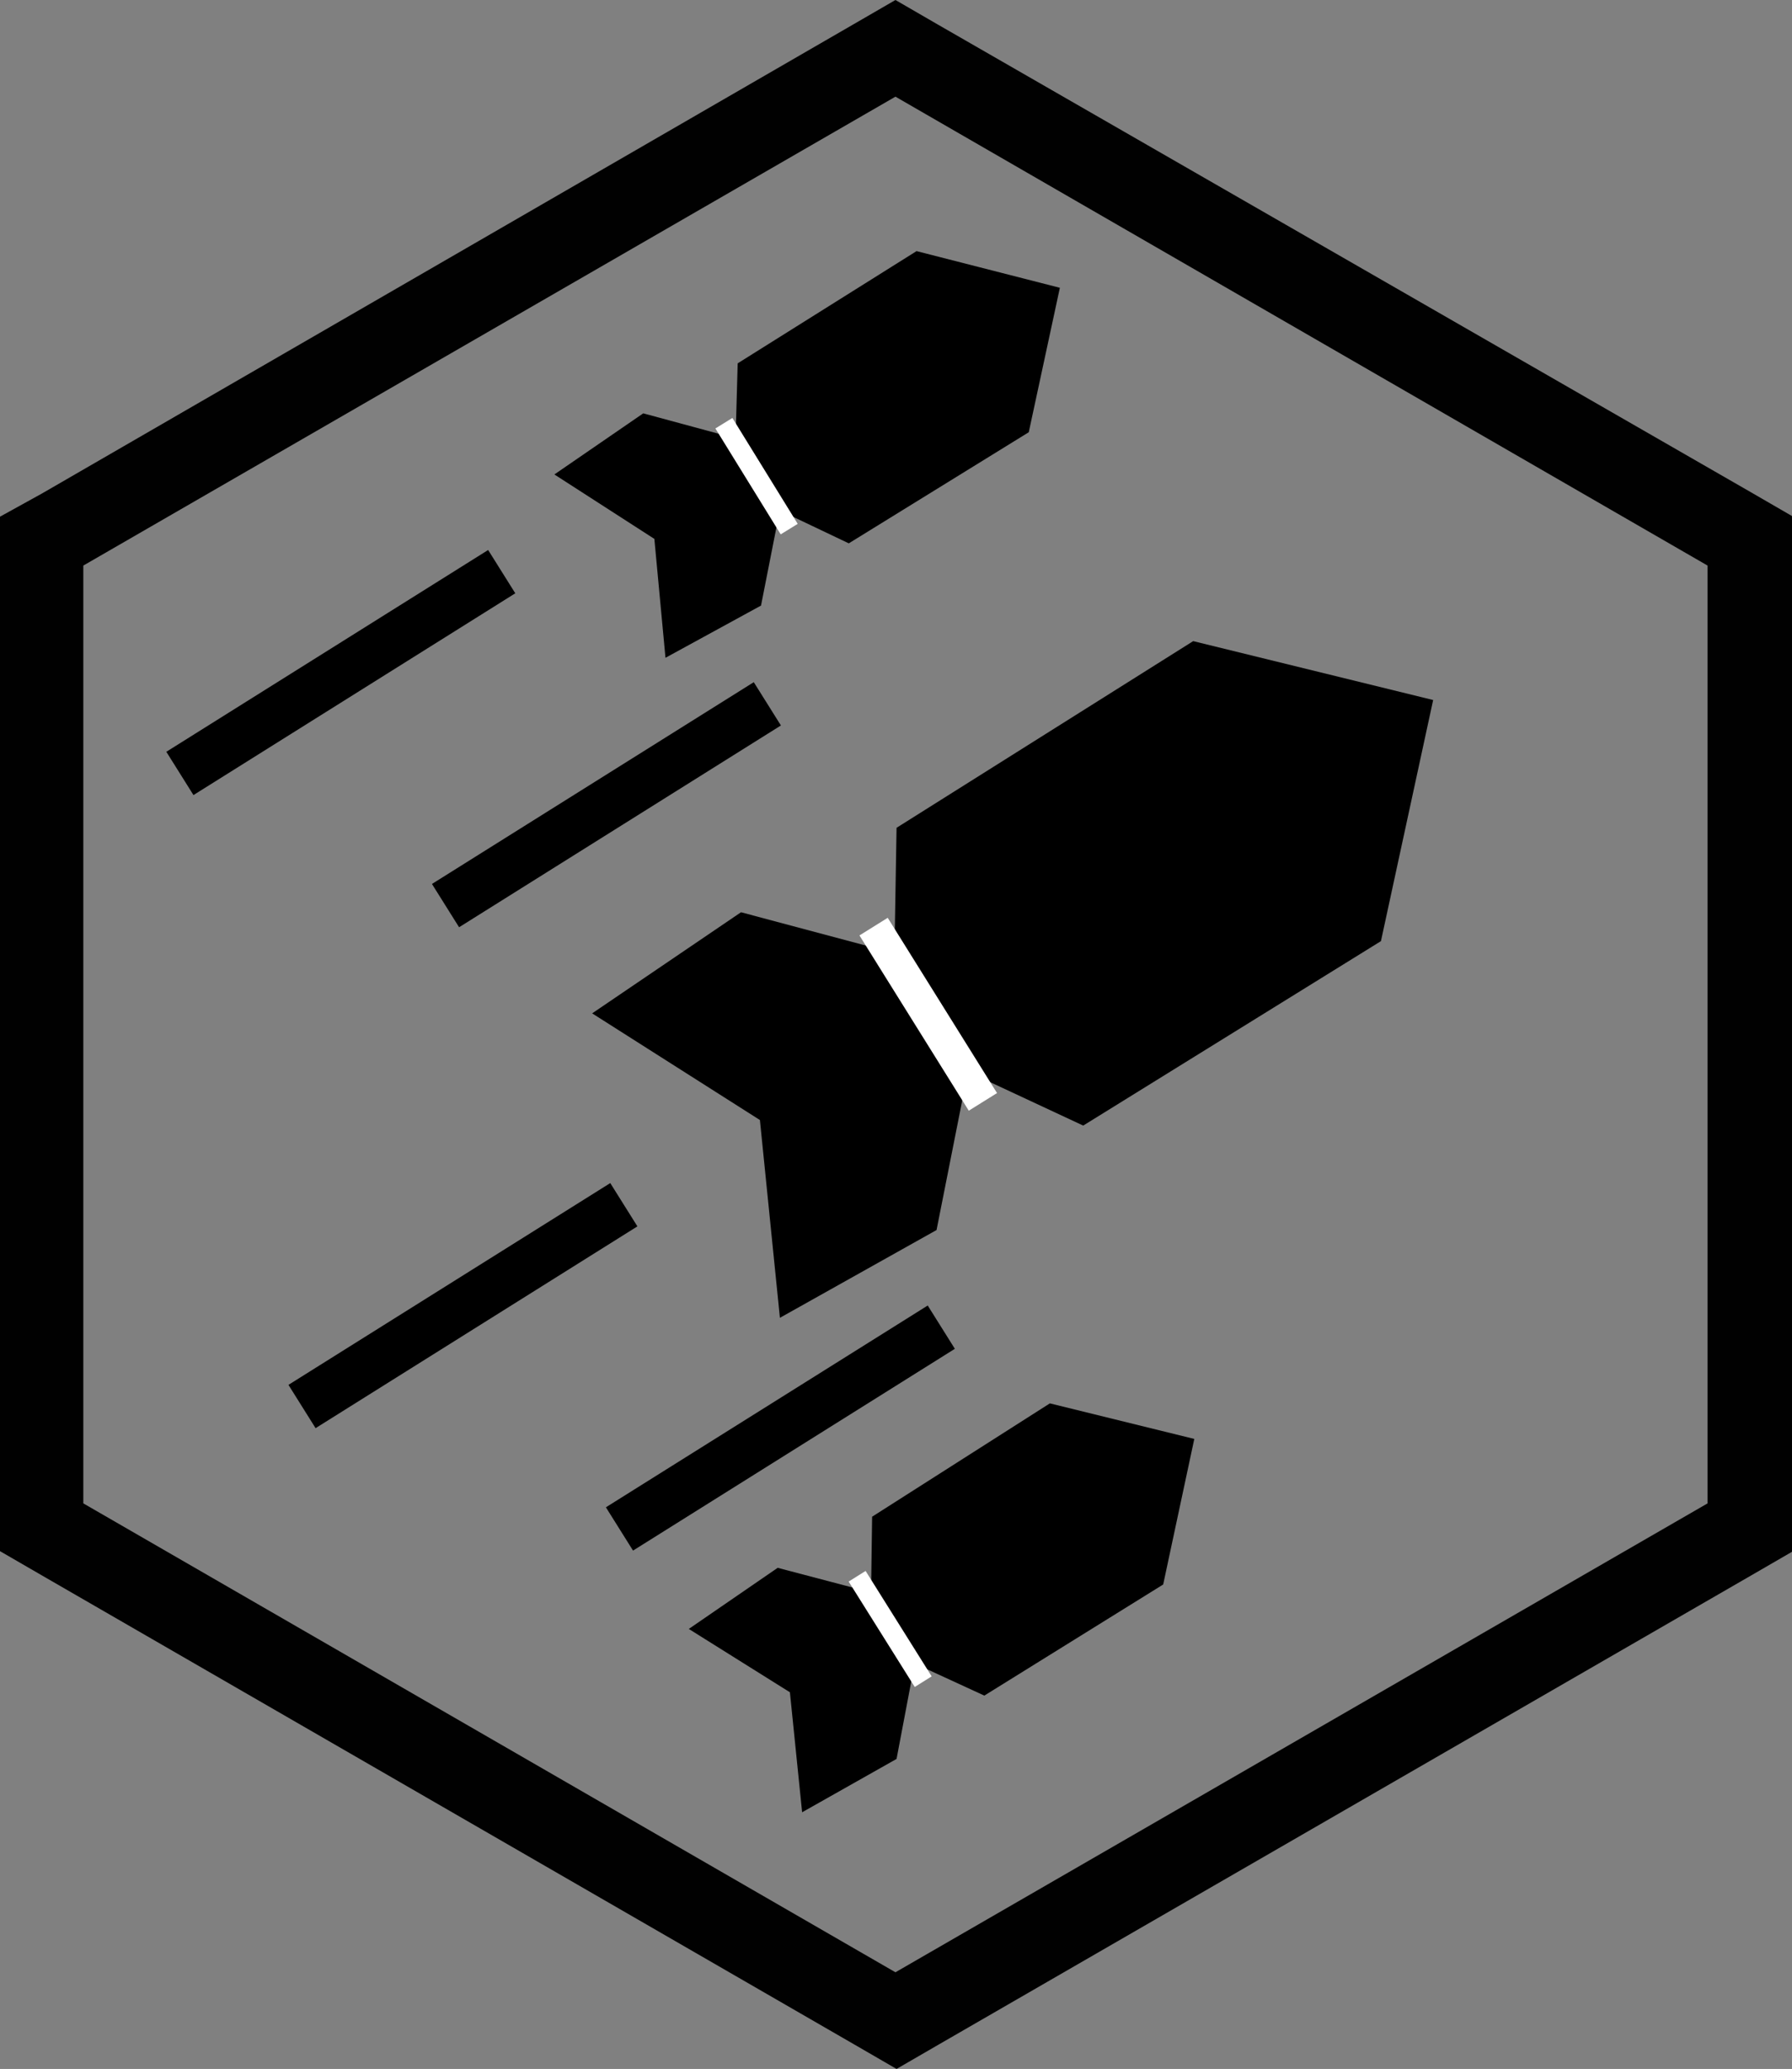 <?xml version="1.0" encoding="utf-8"?>
<!-- Generator: Adobe Illustrator 24.0.1, SVG Export Plug-In . SVG Version: 6.00 Build 0)  -->
<svg version="1.1" id="Layer_1" xmlns="http://www.w3.org/2000/svg" xmlns:xlink="http://www.w3.org/1999/xlink" x="0px" y="0px"
	 viewBox="0 0 161.3 186.2" style="enable-background:new 0 0 161.3 186.2;" xml:space="preserve">
<rect x="0" y="0" width="161.3" height="186.2" fill="#808080" stroke="none"/>
<style type="text/css">
	.st0{fill:#010101;}
	.st1{fill:#FFFFFF;}
</style>
<g id="Layer_95_1_">
	<path class="st0" d="M80.6,8.7l73.1,42.2v84.4l-73.1,42.2L7.5,135.3V50.9L80.6,8.7 M80.6,0l-3.8,2.2l-73,42.2L0,46.5v93.1l3.8,2.2
		L76.9,184l3.8,2.2l3.8-2.2l73.1-42.2l3.8-2.2V46.5l-3.8-2.2L84.4,2.2L80.6,0L80.6,0z"/>
</g>
<g>
	<polygon points="87,96.4 97.5,101.3 124.3,84.7 129,63 107.4,57.7 80.7,74.5 80.5,86.3 	"/>
	<polygon points="84.3,110.7 88.8,88 66.7,82.1 53.3,91.2 68.4,100.8 70.2,118.6 	"/>
	<rect x="82.1" y="82" transform="matrix(0.848 -0.529 0.529 0.848 -35.638 58.082)" class="st1" width="3" height="18.6"/>
</g>
<g>
	<polygon points="82.3,149.7 88.6,152.6 104.7,142.6 107.5,129.5 94.5,126.3 78.5,136.5 78.4,143.6 	"/>
	<polygon points="80.7,158.3 83.3,144.6 70,141.1 62,146.6 71.1,152.3 72.2,163.1 	"/>
	
		<rect x="79.3" y="141" transform="matrix(0.847 -0.531 0.531 0.847 -65.649 65.018)" class="st1" width="1.8" height="11.2"/>
</g>
<g>
	<polygon points="70.1,45.9 76.4,48.9 92.6,38.9 95.4,25.9 82.5,22.6 66.4,32.7 66.2,39.8 	"/>
	<polygon points="68.5,54.5 71.2,40.8 57.9,37.2 49.9,42.7 58.9,48.5 59.9,59.2 	"/>
	
		<rect x="67.2" y="37.2" transform="matrix(0.851 -0.525 0.525 0.851 -12.325 42.183)" class="st1" width="1.8" height="11.2"/>
</g>
<rect x="53.2" y="126.2" transform="matrix(0.847 -0.531 0.531 0.847 -57.535 57.011)" width="34.2" height="4.6"/>
<rect x="24.6" y="115.2" transform="matrix(0.847 -0.531 0.531 0.847 -56.044 40.123)" width="34.2" height="4.6"/>
<rect x="37.5" y="70.1" transform="matrix(0.847 -0.531 0.531 0.847 -30.105 40.092)" width="34.2" height="4.6"/>
<rect x="13.6" y="58.2" transform="matrix(0.847 -0.531 0.531 0.847 -27.452 25.585)" width="34.2" height="4.6"/>
</svg>
